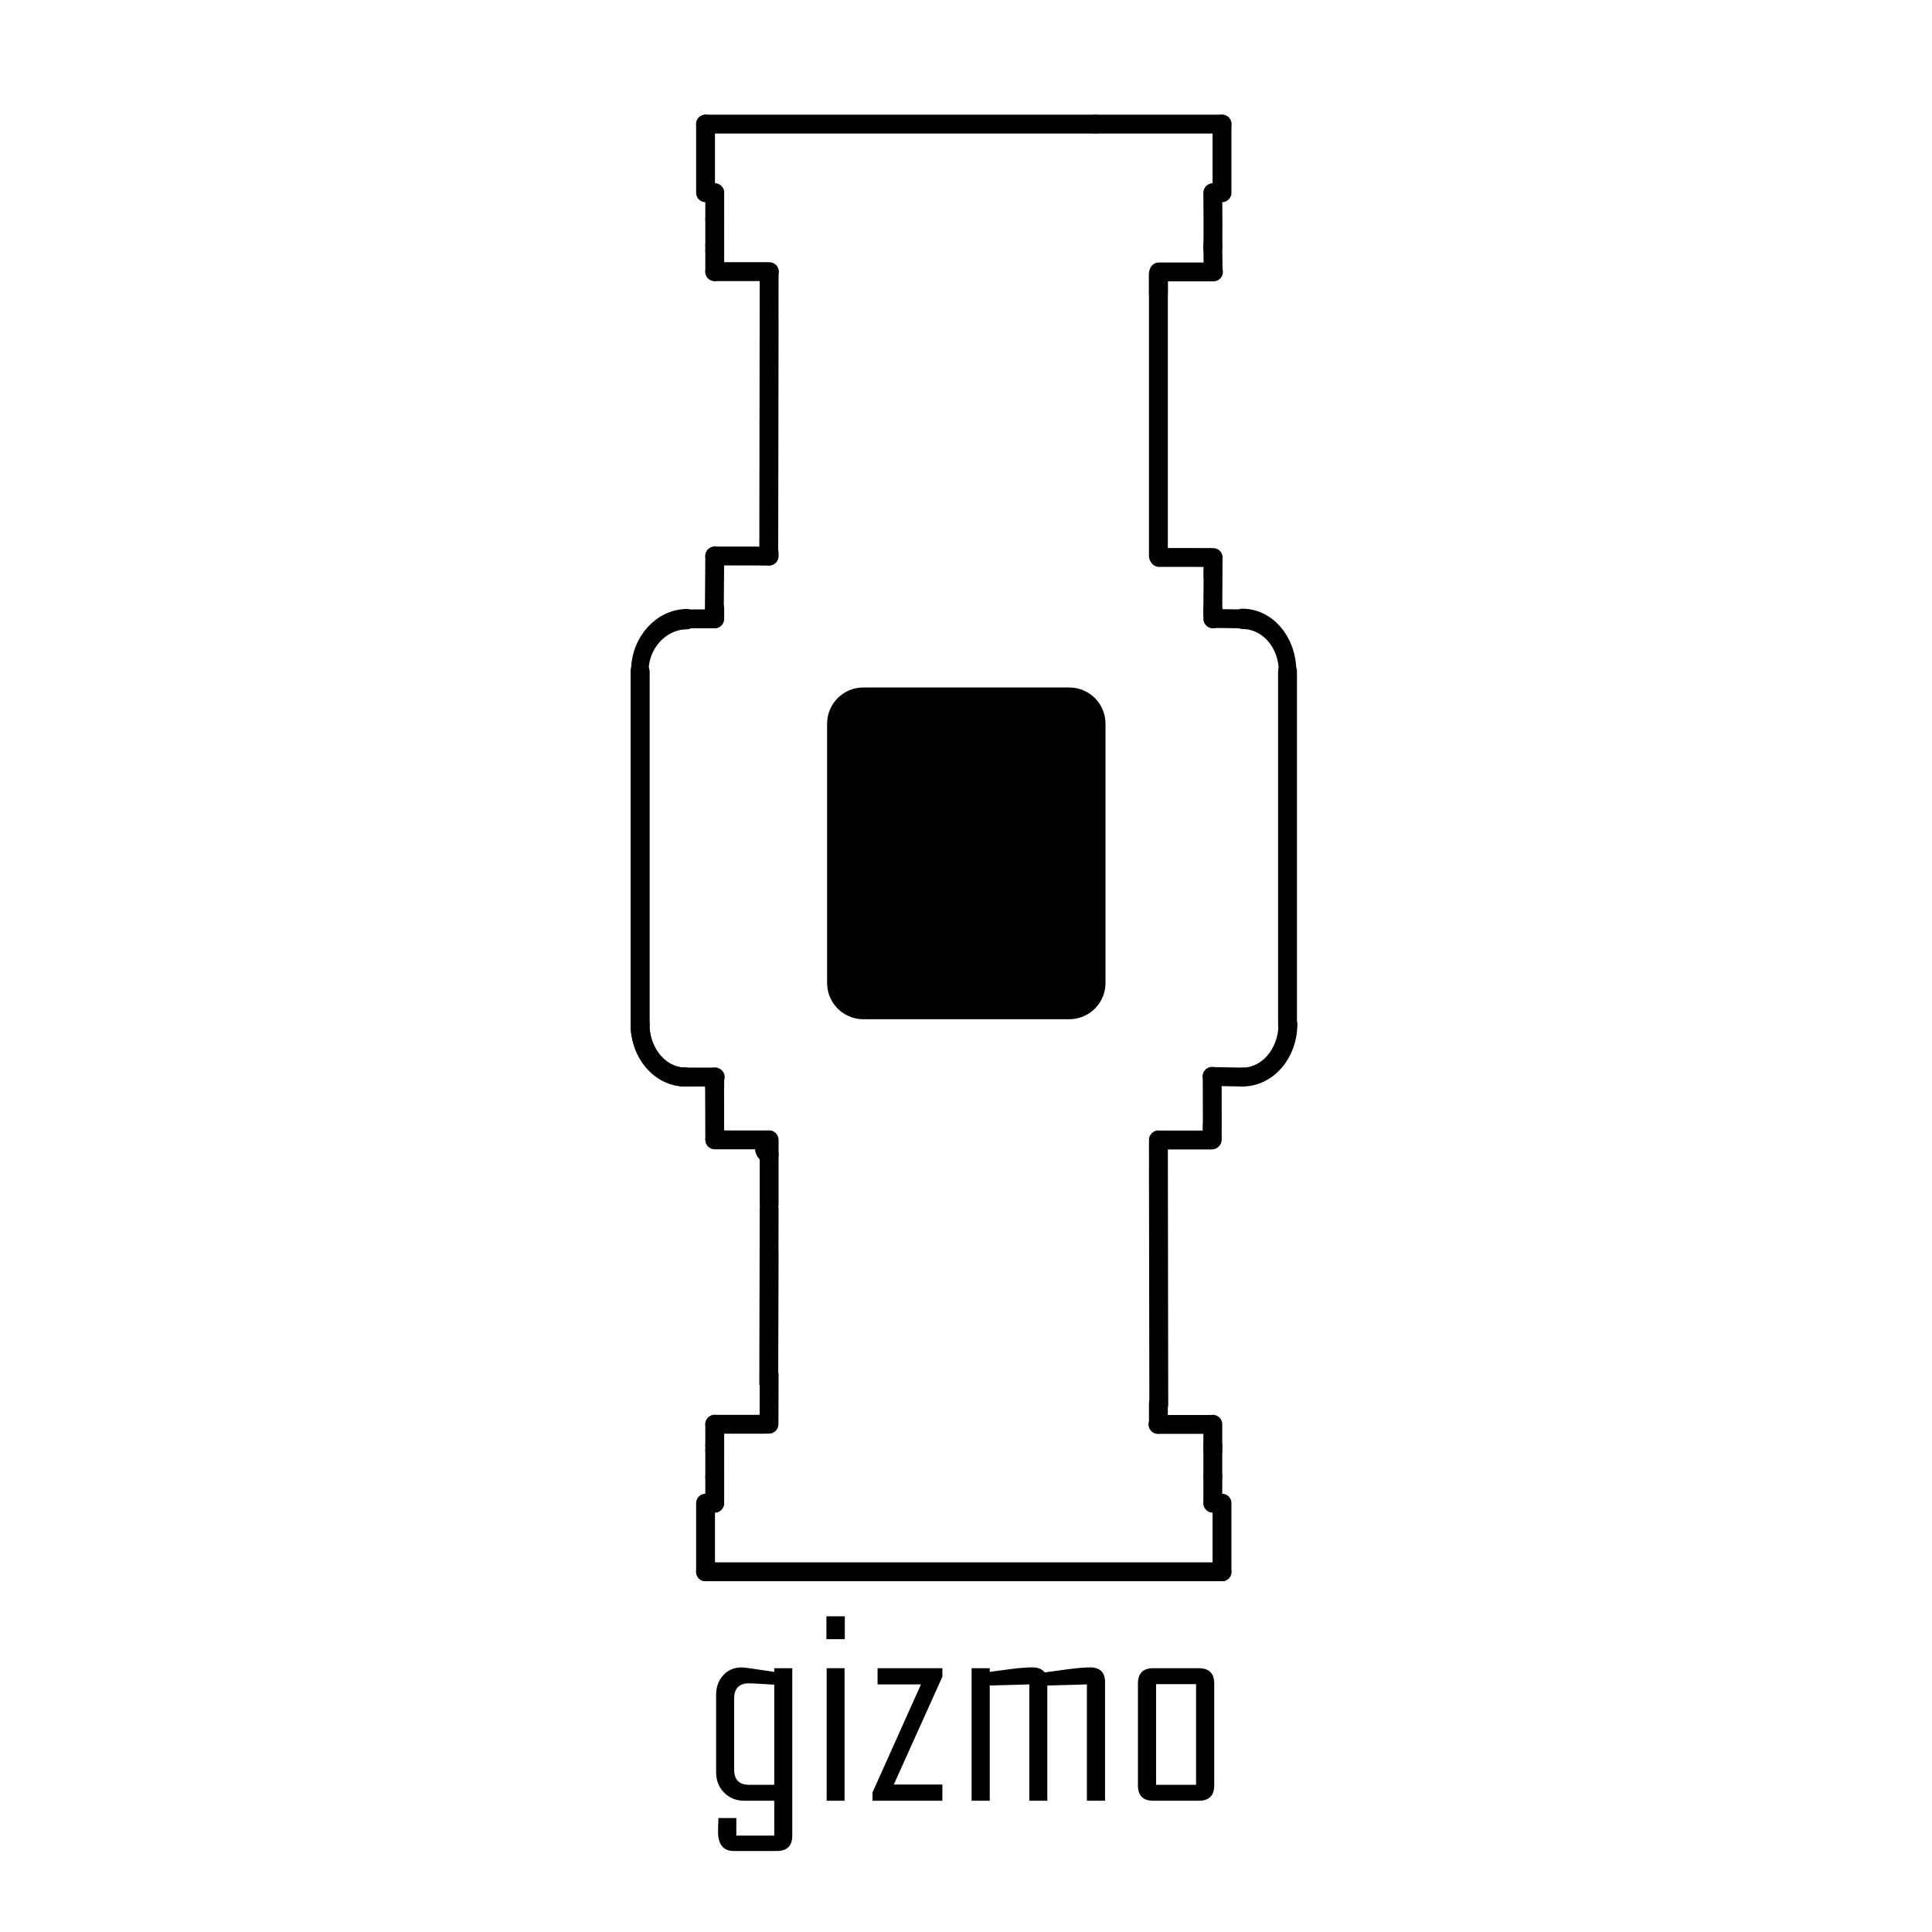 <?xml version="1.0" encoding="UTF-8" standalone="no"?>
<!-- Created with Inkscape (http://www.inkscape.org/) -->

<svg
   width="512"
   height="512"
   viewBox="0 0 512 512"
   version="1.1"
   id="svg1"
   inkscape:version="1.4 (86a8ad7, 2024-10-11)"
   sodipodi:docname="logo_ekran.svg"
   inkscape:export-filename="logo_ekran.svg"
   inkscape:export-xdpi="96"
   inkscape:export-ydpi="96"
   xmlns:inkscape="http://www.inkscape.org/namespaces/inkscape"
   xmlns:sodipodi="http://sodipodi.sourceforge.net/DTD/sodipodi-0.dtd"
   xmlns="http://www.w3.org/2000/svg"
   xmlns:svg="http://www.w3.org/2000/svg">
  <sodipodi:namedview
     id="namedview1"
     pagecolor="#ffffff"
     bordercolor="#000000"
     borderopacity="0.25"
     inkscape:showpageshadow="2"
     inkscape:pageopacity="0.0"
     inkscape:pagecheckerboard="0"
     inkscape:deskcolor="#d1d1d1"
     inkscape:document-units="px"
     showgrid="false"
     inkscape:zoom="1.6420898"
     inkscape:cx="210.40263"
     inkscape:cy="231.71693"
     inkscape:window-width="2560"
     inkscape:window-height="1369"
     inkscape:window-x="-8"
     inkscape:window-y="-8"
     inkscape:window-maximized="1"
     inkscape:current-layer="layer1">
    <inkscape:grid
       id="grid1"
       units="px"
       originx="0"
       originy="0"
       spacingx="1"
       spacingy="1"
       empcolor="#0099e5"
       empopacity="0.302"
       color="#0099e5"
       opacity="0.149"
       empspacing="5"
       enabled="true"
       visible="false" />
    <inkscape:page
       x="0"
       y="0"
       width="512"
       height="512"
       id="page2"
       margin="0"
       bleed="0" />
  </sodipodi:namedview>
  <defs
     id="defs1">
    <clipPath
       clipPathUnits="userSpaceOnUse"
       id="clipPath329-4-5">
      <path
         d="M 2003,5216 H 3997 V 8769 H 2003 V 5216"
         transform="rotate(180,1863.75,3694.25)"
         id="path329-8-9" />
    </clipPath>
    <clipPath
       clipPathUnits="userSpaceOnUse"
       id="clipPath343-5-7">
      <path
         d="M 2003,5216 H 3997 V 8769 H 2003 V 5216"
         transform="rotate(180,1136.75,3694.25)"
         id="path343-6-1" />
    </clipPath>
  </defs>
  <g
     inkscape:label="Warstwa 1"
     inkscape:groupmode="layer"
     id="layer1">
    <path
       id="path52-9"
       d="M 203.832,147.348 V 146.52"
       style="fill:none;stroke:#000000;stroke-width:5;stroke-linecap:round;stroke-linejoin:round;stroke-miterlimit:10;stroke-dasharray:none;stroke-opacity:1" />
    <path
       id="path57-5"
       d="m 203.832,84.738 c -0.228,147.852 0,-12.6 0,-12.6"
       style="fill:none;stroke:#000000;stroke-width:5;stroke-linecap:round;stroke-linejoin:round;stroke-miterlimit:10;stroke-dasharray:none;stroke-opacity:1"
       sodipodi:nodetypes="cc" />
    <path
       id="path58-3"
       d="M 306.99,147.348 V 72.68"
       style="fill:none;stroke:#000000;stroke-width:5;stroke-linecap:round;stroke-linejoin:round;stroke-miterlimit:10;stroke-dasharray:none;stroke-opacity:1"
       sodipodi:nodetypes="cc" />
    <path
       id="path63-0"
       d="M 306.99,77.86 V 72.559"
       style="fill:none;stroke:#000000;stroke-width:5;stroke-linecap:round;stroke-linejoin:round;stroke-miterlimit:10;stroke-dasharray:none;stroke-opacity:1" />
    <path
       id="path75-34"
       d="m 321.408,152.9 c 0.161,-15.161 0,9.466 0,9.466"
       style="fill:none;stroke:#000000;stroke-width:5;stroke-linecap:round;stroke-linejoin:round;stroke-miterlimit:10;stroke-dasharray:none;stroke-opacity:1"
       sodipodi:nodetypes="cc" />
    <path
       id="path76-03"
       d="m 189.414,147.341 -0.113,15.314"
       style="fill:none;stroke:#000000;stroke-width:5;stroke-linecap:round;stroke-linejoin:round;stroke-miterlimit:10;stroke-dasharray:none;stroke-opacity:1"
       sodipodi:nodetypes="cc" />
    <path
       id="path77-17"
       d="m 321.408,65.019 0.082,6.447"
       style="fill:none;stroke:#000000;stroke-width:5;stroke-linecap:round;stroke-linejoin:round;stroke-miterlimit:10;stroke-dasharray:none;stroke-opacity:1"
       sodipodi:nodetypes="cc" />
    <path
       id="path78-90"
       d="m 189.414,65.019 v 1.299"
       style="fill:none;stroke:#000000;stroke-width:5;stroke-linecap:round;stroke-linejoin:round;stroke-miterlimit:10;stroke-dasharray:none;stroke-opacity:1" />
    <path
       id="path95-3"
       d="m 306.99,302.084 c 0,0 0.228,152.137 0,8.15"
       style="fill:none;stroke:#000000;stroke-width:5;stroke-linecap:round;stroke-linejoin:round;stroke-miterlimit:10;stroke-dasharray:none;stroke-opacity:1"
       sodipodi:nodetypes="cc" />
    <path
       id="path100-6"
       d="m 306.99,371.892 v 5.552"
       style="fill:none;stroke:#000000;stroke-width:5;stroke-linecap:round;stroke-linejoin:round;stroke-miterlimit:10;stroke-dasharray:none;stroke-opacity:1" />
    <path
       id="path101-1"
       d="m 203.832,302.084 v 0.591"
       style="fill:none;stroke:#000000;stroke-width:5;stroke-linecap:round;stroke-linejoin:round;stroke-miterlimit:10;stroke-dasharray:none;stroke-opacity:1" />
    <path
       id="path102-7"
       d="m 203.832,303.254 v 15.87"
       style="fill:none;stroke:#000000;stroke-width:5;stroke-linecap:round;stroke-linejoin:round;stroke-miterlimit:10;stroke-dasharray:none;stroke-opacity:1"
       sodipodi:nodetypes="cc" />
    <path
       id="path103-0"
       d="m 203.832,320.392 c 0,0 -0.228,95.872 0,11.576"
       style="fill:none;stroke:#000000;stroke-width:5;stroke-linecap:round;stroke-linejoin:round;stroke-miterlimit:10;stroke-dasharray:none;stroke-opacity:1"
       sodipodi:nodetypes="cc" />
    <path
       id="path106-2"
       d="m 203.832,364.332 -0.037,13.073"
       style="fill:none;stroke:#000000;stroke-width:5;stroke-linecap:round;stroke-linejoin:round;stroke-miterlimit:10;stroke-dasharray:none;stroke-opacity:1"
       sodipodi:nodetypes="cc" />
    <path
       id="path111-83"
       d="m 203.832,305.982 -0.609,-0.354 -0.305,-0.355 -0.203,-0.354 -0.101,-0.354 v -0.473 l 0.101,-0.473 0.407,-0.473 0.609,-0.354"
       style="fill:none;stroke:#000000;stroke-width:5;stroke-linecap:round;stroke-linejoin:round;stroke-miterlimit:10;stroke-dasharray:none;stroke-opacity:1"
       sodipodi:nodetypes="ccccccccc" />
    <path
       id="path119-0"
       d="m 189.414,301.694 c 0,0 -0.113,-30.534 0,-6.579"
       style="fill:none;stroke:#000000;stroke-width:5;stroke-linecap:round;stroke-linejoin:round;stroke-miterlimit:10;stroke-dasharray:none;stroke-opacity:1"
       sodipodi:nodetypes="cc" />
    <path
       id="path120-4"
       d="m 321.209,298.22 c 0.114,13.367 0.037,-12.965 0.037,-12.965"
       style="fill:none;stroke:#000000;stroke-width:5;stroke-linecap:round;stroke-linejoin:round;stroke-miterlimit:10;stroke-dasharray:none;stroke-opacity:1"
       sodipodi:nodetypes="cc" />
    <path
       id="path121-9"
       d="m 189.414,384.413 v -1.299"
       style="fill:none;stroke:#000000;stroke-width:5;stroke-linecap:round;stroke-linejoin:round;stroke-miterlimit:10;stroke-dasharray:none;stroke-opacity:1" />
    <path
       id="path122-8"
       d="m 321.408,384.413 v -1.299"
       style="fill:none;stroke:#000000;stroke-width:5;stroke-linecap:round;stroke-linejoin:round;stroke-miterlimit:10;stroke-dasharray:none;stroke-opacity:1" />
    <path
       id="path128-9"
       d="m 189.414,147.348 h 0.203 0.609 1.015 1.422 1.726 2.234 2.538 c 0,0 8.019,0.064 2.843,0"
       style="fill:none;stroke:#000000;stroke-width:5;stroke-linecap:round;stroke-linejoin:round;stroke-miterlimit:10;stroke-dasharray:none;stroke-opacity:1"
       sodipodi:nodetypes="ccccccccc" />
    <path
       id="path130-4"
       d="m 203.711,302.084 h -4.549 -2.538 -2.234 -1.726 -1.421 -1.015 -0.609 -0.203"
       style="fill:none;stroke:#000000;stroke-width:5;stroke-linecap:round;stroke-linejoin:round;stroke-miterlimit:10;stroke-dasharray:none;stroke-opacity:1"
       sodipodi:nodetypes="ccccccccc" />
    <path
       id="path264-98"
       d="m 290.237,32.891 h 3.452 3.452 3.452 3.249 3.148 2.944 2.741 2.538 2.132 1.929 1.625 1.218 0.914 0.609 0.203"
       style="fill:none;stroke:#000000;stroke-width:5;stroke-linecap:round;stroke-linejoin:round;stroke-miterlimit:10;stroke-dasharray:none;stroke-opacity:1" />
    <path
       id="path265-7"
       d="m 186.977,32.891 h 0.203 0.609 0.914 1.218 1.625 1.929 2.132 2.539 2.741 2.945 3.147 3.249 3.452 3.452 3.452 69.652"
       style="fill:none;stroke:#000000;stroke-width:5;stroke-linecap:round;stroke-linejoin:round;stroke-miterlimit:10;stroke-dasharray:none;stroke-opacity:1" />
    <path
       id="path266-5"
       d="m 323.845,32.891 v 18.19 h -0.203 -0.609 -1.539"
       style="fill:none;stroke:#000000;stroke-width:5;stroke-linecap:round;stroke-linejoin:round;stroke-miterlimit:10;stroke-dasharray:none;stroke-opacity:1"
       sodipodi:nodetypes="ccccc" />
    <path
       id="path267-6"
       d="m 189.399,51.081 h -0.696 -0.914 -0.609 -0.203 V 32.891"
       style="fill:none;stroke:#000000;stroke-width:5;stroke-linecap:round;stroke-linejoin:round;stroke-miterlimit:10;stroke-dasharray:none;stroke-opacity:1"
       sodipodi:nodetypes="cccccc" />
    <path
       id="path268-4"
       d="m 323.845,416.541 h -0.203 -0.609 -0.914 -1.218 -1.625 -1.929 -2.132 -2.538 -2.742 -2.944 -3.148 -3.249 -3.452 -3.452 -3.452 -69.652 -3.452 -3.452 -3.452 -3.249 -3.147 -2.944 -2.741 -2.538 -2.132 -1.929 -1.625 -1.218 -0.914 -0.609 -0.203"
       style="fill:none;stroke:#000000;stroke-width:5;stroke-linecap:round;stroke-linejoin:round;stroke-miterlimit:10;stroke-dasharray:none;stroke-opacity:1" />
    <path
       id="path269-8"
       d="m 321.436,398.351 h 1.596 0.609 0.203 v 18.19"
       style="fill:none;stroke:#000000;stroke-width:5;stroke-linecap:round;stroke-linejoin:round;stroke-miterlimit:10;stroke-dasharray:none;stroke-opacity:1"
       sodipodi:nodetypes="ccccc" />
    <path
       id="path270-6"
       d="m 186.977,416.541 v -18.19 h 0.203 0.609 1.557"
       style="fill:none;stroke:#000000;stroke-width:5;stroke-linecap:round;stroke-linejoin:round;stroke-miterlimit:10;stroke-dasharray:none;stroke-opacity:1"
       sodipodi:nodetypes="ccccc" />
    <path
       id="path275-87"
       d="m 203.886,71.988 h -1.78 -2.945 -2.538 -2.132 -1.828 -1.421 -1.015 -0.609 -0.203"
       style="fill:none;stroke:#000000;stroke-width:5;stroke-linecap:round;stroke-linejoin:round;stroke-miterlimit:10;stroke-dasharray:none;stroke-opacity:1"
       sodipodi:nodetypes="cccccccccc" />
    <path
       id="path277-80"
       d="m 189.414,66.318 v 5.67"
       style="fill:none;stroke:#000000;stroke-width:5;stroke-linecap:round;stroke-linejoin:round;stroke-miterlimit:10;stroke-dasharray:none;stroke-opacity:1" />
    <path
       style="fill:none;stroke:#000000;stroke-width:5;stroke-linecap:round;stroke-linejoin:round;stroke-miterlimit:10;stroke-dasharray:none;stroke-opacity:1"
       d="m 189.414,377.444 h 0.812 1.015 1.422 1.828 2.132 2.538 2.945 l 1.498,-0.018"
       id="path278-95"
       sodipodi:nodetypes="ccccccccc" />
    <path
       id="path280-6"
       d="m 189.414,383.113 v -5.67"
       style="fill:none;stroke:#000000;stroke-width:5;stroke-linecap:round;stroke-linejoin:round;stroke-miterlimit:10;stroke-dasharray:none;stroke-opacity:1" />
    <path
       id="path281-9"
       d="m 321.408,383.113 v -5.67"
       style="fill:none;stroke:#000000;stroke-width:5;stroke-linecap:round;stroke-linejoin:round;stroke-miterlimit:10;stroke-dasharray:none;stroke-opacity:1" />
    <path
       id="path284-0"
       d="m 189.414,58.05 v 6.969"
       style="fill:none;stroke:#000000;stroke-width:5;stroke-linecap:round;stroke-linejoin:round;stroke-miterlimit:10;stroke-dasharray:none;stroke-opacity:1" />
    <path
       id="path288-0"
       d="m 189.414,391.382 v -6.969"
       style="fill:none;stroke:#000000;stroke-width:5;stroke-linecap:round;stroke-linejoin:round;stroke-miterlimit:10;stroke-dasharray:none;stroke-opacity:1" />
    <path
       id="path289-1"
       d="m 321.408,391.382 v -6.969"
       style="fill:none;stroke:#000000;stroke-width:5;stroke-linecap:round;stroke-linejoin:round;stroke-miterlimit:10;stroke-dasharray:none;stroke-opacity:1" />
    <path
       id="path291-3"
       d="m 321.408,51.081 c 0,0 0.121,14.924 -0.037,14.643"
       style="fill:none;stroke:#000000;stroke-width:5;stroke-linecap:round;stroke-linejoin:round;stroke-miterlimit:10;stroke-dasharray:none;stroke-opacity:1"
       sodipodi:nodetypes="cc" />
    <path
       id="path292-5"
       d="M 189.414,51.081 V 58.05"
       style="fill:none;stroke:#000000;stroke-width:5;stroke-linecap:round;stroke-linejoin:round;stroke-miterlimit:10;stroke-dasharray:none;stroke-opacity:1" />
    <path
       id="path293-5"
       d="m 189.414,391.382 v 6.969"
       style="fill:none;stroke:#000000;stroke-width:5;stroke-linecap:round;stroke-linejoin:round;stroke-miterlimit:10;stroke-dasharray:none;stroke-opacity:1"
       sodipodi:nodetypes="cc" />
    <path
       id="path294-8"
       d="m 321.408,398.351 v -6.969"
       style="fill:none;stroke:#000000;stroke-width:5;stroke-linecap:round;stroke-linejoin:round;stroke-miterlimit:10;stroke-dasharray:none;stroke-opacity:1" />
    <path
       id="path311-0"
       d="m 181.596,285.429 v 0"
       style="fill:none;stroke:#000000;stroke-width:5;stroke-linecap:round;stroke-linejoin:round;stroke-miterlimit:10;stroke-dasharray:none;stroke-opacity:1" />
    <path
       id="path312-1"
       d="m 181.596,164.003 v 0"
       style="fill:none;stroke:#000000;stroke-width:5;stroke-linecap:round;stroke-linejoin:round;stroke-miterlimit:10;stroke-dasharray:none;stroke-opacity:1" />
    <path
       id="path313-77"
       d="m 169.615,271.432 c 0,7.73 5.387,13.997 12.032,13.997"
       style="fill:none;stroke:#000000;stroke-width:5;stroke-linecap:round;stroke-linejoin:round;stroke-miterlimit:10;stroke-dasharray:none;stroke-opacity:1" />
    <path
       id="path316-4"
       d="M 169.615,271.491 V 177.941"
       style="fill:none;stroke:#000000;stroke-width:5;stroke-linecap:round;stroke-linejoin:round;stroke-miterlimit:10;stroke-dasharray:none;stroke-opacity:1" />
    <path
       id="path322-6"
       d="m 329.226,285.429 -8.027,-0.141"
       style="fill:none;stroke:#000000;stroke-width:5;stroke-linecap:round;stroke-linejoin:round;stroke-miterlimit:10;stroke-dasharray:none;stroke-opacity:1"
       sodipodi:nodetypes="cc" />
    <path
       id="path325-7"
       d="m 329.226,164.003 -7.464,-0.092"
       style="fill:none;stroke:#000000;stroke-width:5;stroke-linecap:round;stroke-linejoin:round;stroke-miterlimit:10;stroke-dasharray:none;stroke-opacity:1"
       sodipodi:nodetypes="cc" />
    <path
       id="path327-0"
       d="m 329.277,285.429 c 6.645,0 12.032,-6.267 12.032,-13.997"
       style="fill:none;stroke:#000000;stroke-width:5;stroke-linecap:round;stroke-linejoin:round;stroke-miterlimit:10;stroke-dasharray:none;stroke-opacity:1" />
    <path
       id="path328-7"
       d="M -117.099,0.28 C -117.099,-65.166 -64.886,-117.66 0.56,-117.66"
       style="fill:none;stroke:#000000;stroke-width:45.657;stroke-linecap:round;stroke-linejoin:round;stroke-miterlimit:10;stroke-dasharray:none;stroke-opacity:1"
       transform="matrix(-0.102,0,0,0.118,329.277,177.882)"
       clip-path="url(#clipPath329-4-5)"
       sodipodi:nodetypes="cc" />
    <path
       id="path330-4"
       d="M 341.207,271.491 V 177.941"
       style="fill:none;stroke:#000000;stroke-width:5;stroke-linecap:round;stroke-linejoin:round;stroke-miterlimit:10;stroke-dasharray:none;stroke-opacity:1" />
    <path
       id="path336-1"
       d="m 181.596,285.429 h 7.946"
       style="fill:none;stroke:#000000;stroke-width:5;stroke-linecap:round;stroke-linejoin:round;stroke-miterlimit:10;stroke-dasharray:none;stroke-opacity:1"
       sodipodi:nodetypes="cc" />
    <path
       id="path339-2"
       d="m 181.596,164.003 h 7.625"
       style="fill:none;stroke:#000000;stroke-width:5;stroke-linecap:round;stroke-linejoin:round;stroke-miterlimit:10;stroke-dasharray:none;stroke-opacity:1"
       sodipodi:nodetypes="cc" />
    <path
       id="path341-1"
       d="m 169.615,271.432 c 0,7.73 5.387,13.997 12.032,13.997"
       style="fill:none;stroke:#000000;stroke-width:5;stroke-linecap:round;stroke-linejoin:round;stroke-miterlimit:10;stroke-dasharray:none;stroke-opacity:1" />
    <path
       id="path342-8"
       d="M -3.961,-116.915 C 61.484,-116.915 118.5,-65.446 118.5,0"
       style="fill:none;stroke:#000000;stroke-width:45.657;stroke-linecap:round;stroke-linejoin:round;stroke-miterlimit:10;stroke-dasharray:none;stroke-opacity:1"
       transform="matrix(-0.102,0,0,0.118,181.646,177.882)"
       clip-path="url(#clipPath343-5-7)"
       sodipodi:nodetypes="cc" />
    <path
       id="path344-3"
       d="M 169.615,271.491 V 177.941"
       style="fill:none;stroke:#000000;stroke-width:5;stroke-linecap:round;stroke-linejoin:round;stroke-miterlimit:10;stroke-dasharray:none;stroke-opacity:1" />
    <path
       id="path346-5"
       d="m 189.414,164.003 v -2.717"
       style="fill:none;stroke:#000000;stroke-width:5;stroke-linecap:round;stroke-linejoin:round;stroke-miterlimit:10;stroke-dasharray:none;stroke-opacity:1" />
    <path
       id="path347-7"
       d="m 321.408,164.003 v -2.717"
       style="fill:none;stroke:#000000;stroke-width:5;stroke-linecap:round;stroke-linejoin:round;stroke-miterlimit:10;stroke-dasharray:none;stroke-opacity:1" />
    <path
       id="path349-14"
       d="m 189.414,285.429 v 2.717"
       style="fill:none;stroke:#000000;stroke-width:5;stroke-linecap:round;stroke-linejoin:round;stroke-miterlimit:10;stroke-dasharray:none;stroke-opacity:1" />
    <path
       style="fill:none;stroke:#000000;stroke-width:5;stroke-linecap:round;stroke-linejoin:round;stroke-miterlimit:10;stroke-dasharray:none;stroke-opacity:1"
       d="m 306.871,377.489 h 0.812 1.015 1.421 1.828 2.132 2.538 2.944 l 1.498,-0.018"
       id="path278-9-7"
       sodipodi:nodetypes="ccccccccc" />
    <path
       id="path130-1-6"
       d="m 321.116,302.113 h -4.436 -2.475 -2.178 -1.683 -1.386 -0.991 -0.594 -0.197"
       style="fill:none;stroke:#000000;stroke-width:5;stroke-linecap:round;stroke-linejoin:round;stroke-miterlimit:10;stroke-dasharray:none;stroke-opacity:1"
       sodipodi:nodetypes="ccccccccc" />
    <path
       id="path128-8-82"
       d="m 307.18,147.732 h 0.203 0.609 1.015 1.421 1.726 2.234 2.538 c 0,0 8.019,0.064 2.843,0"
       style="fill:none;stroke:#000000;stroke-width:5;stroke-linecap:round;stroke-linejoin:round;stroke-miterlimit:10;stroke-dasharray:none;stroke-opacity:1"
       sodipodi:nodetypes="ccccccccc" />
    <path
       id="path275-6-3"
       d="m 321.587,72.059 h -1.78 -2.945 -2.538 -2.132 -1.827 -1.422 -1.015 -0.609 -0.203"
       style="fill:none;stroke:#000000;stroke-width:5;stroke-linecap:round;stroke-linejoin:round;stroke-miterlimit:10;stroke-dasharray:none;stroke-opacity:1"
       sodipodi:nodetypes="cccccccccc" />
    <path
       d="m 305.615,442.091 c -2.7,0 -4.05,1.359 -4.05,4.078 v 26.965 c 0,2.719 1.35,4.078 4.05,4.078 h 12.078 c 2.725,0 4.088,-1.359 4.088,-4.078 v -26.965 c 0,-2.719 -1.364,-4.078 -4.088,-4.078 z m 0.758,4.223 h 10.598 v 26.677 h -10.598 z"
       style="font-size:53.333px;font-family:'Sans Serif Collection';-inkscape-font-specification:'Sans Serif Collection';letter-spacing:0.65px;word-spacing:0.08px;white-space:pre;shape-inside:url(#rect683);stroke-width:0.864;stroke-dasharray:none"
       id="path688" />
    <path
       d="m 232.563,442.091 v 4.295 h 11.5 l -12.838,28.625 v 2.202 h 18.518 v -4.295 h -12.877 l 12.877,-28.589 v -2.238 z"
       style="font-size:53.333px;font-family:'Sans Serif Collection';-inkscape-font-specification:'Sans Serif Collection';letter-spacing:0.65px;word-spacing:0.08px;white-space:pre;shape-inside:url(#rect683);stroke-width:0.832"
       id="path687" />
    <path
       d="m 219.074,442.091 v 35.122 h 4.738 V 442.091 Z"
       style="font-size:53.333px;font-family:'Sans Serif Collection';-inkscape-font-specification:'Sans Serif Collection';letter-spacing:0.65px;word-spacing:0.08px;white-space:pre;shape-inside:url(#rect683);stroke-width:0.832"
       id="path686" />
    <path
       d="m 273.609,441.875 c -1.495,0 -3.389,0.144 -5.679,0.432 -1.881,0.265 -3.76,0.518 -5.641,0.759 v -0.975 h -4.81 v 35.122 h 4.81 v -30.537 l 10.487,-0.291 v 30.828 h 4.774 v -30.537 l 10.487,-0.291 v 30.828 h 4.81 v -31.404 c 0,-2.623 -1.326,-3.934 -3.978,-3.934 -1.35,0 -3.34,0.168 -5.968,0.504 -2.001,0.289 -4.013,0.566 -6.038,0.831 -0.699,-0.89 -1.785,-1.335 -3.256,-1.335 z"
       style="font-size:53.333px;font-family:'Sans Serif Collection';-inkscape-font-specification:'Sans Serif Collection';letter-spacing:0.65px;word-spacing:0.08px;white-space:pre;shape-inside:url(#rect683);stroke-width:0.832"
       id="path685" />
    <path
       d="m 196.617,441.875 c -2.049,0 -3.701,0.696 -4.955,2.092 -1.254,1.372 -1.882,3.094 -1.882,5.164 v 20.538 c 0,2.166 0.712,3.97 2.134,5.414 1.423,1.42 3.206,2.13 5.352,2.13 h 7.92 v 9.24 h -10.054 v -4.655 h -4.736 c 2e-5,0.361 -0.024,0.938 -0.072,1.732 -0.024,0.818 -0.036,1.431 -0.036,1.84 1e-5,3.441 1.386,5.164 4.158,5.164 h 11.428 c 2.724,0 4.086,-1.361 4.086,-4.081 v -44.362 h -4.774 v 0.975 c -5.16,-0.794 -8.015,-1.191 -8.57,-1.191 z m 1.916,4.222 c 0.627,0 2.844,0.12 6.654,0.36 v 26.533 h -6.654 c -2.652,0 -3.978,-1.349 -3.978,-4.045 v -18.806 c 0,-2.695 1.326,-4.042 3.978,-4.042 z"
       style="font-size:53.333px;font-family:'Sans Serif Collection';-inkscape-font-specification:'Sans Serif Collection';letter-spacing:0.65px;word-spacing:0.08px;white-space:pre;shape-inside:url(#rect683);stroke-width:0.832"
       id="path684" />
    <path
       d="m 219.002,428.338 v 6.065 h 4.883 v -6.065 z"
       style="font-size:53.333px;font-family:'Sans Serif Collection';-inkscape-font-specification:'Sans Serif Collection';letter-spacing:0.65px;word-spacing:0.08px;white-space:pre;shape-inside:url(#rect683);stroke-width:0.832"
       id="path683" />
    <rect
       style="fill:#000000;stroke:#000000;stroke-width:19.2;stroke-linecap:round;stroke-linejoin:round;stroke-dasharray:none;stroke-opacity:1;paint-order:stroke markers fill"
       id="rect1"
       width="54.574"
       height="68.711"
       x="228.791"
       y="191.791" />
  </g>
</svg>
